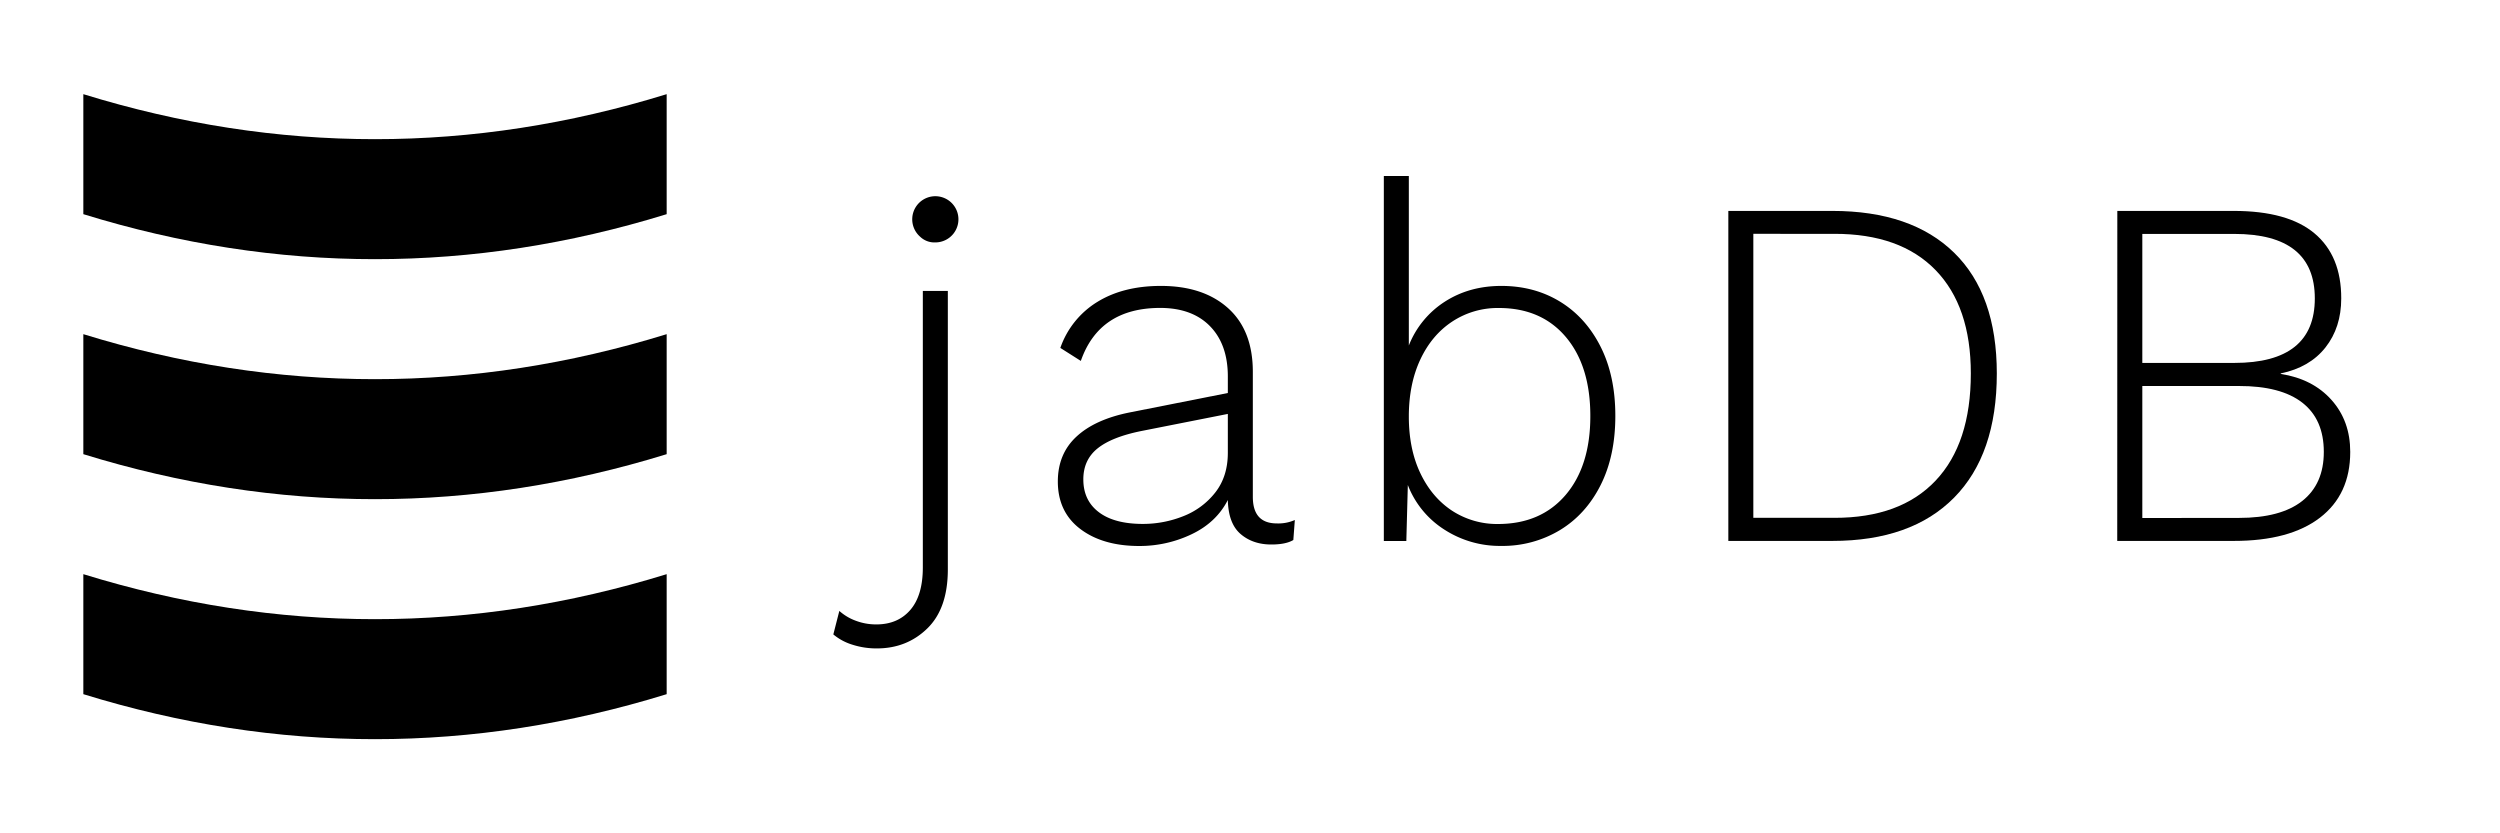 <svg id="Layer_1" data-name="Layer 1" 
    xmlns="http://www.w3.org/2000/svg" viewBox="0 0 1500 500">
    <title>jabdb_banner</title>
    <path d="M400,56.5v72q-175,54-350,0v-72Q225,110.5,400,56.5Z"/>
    <path d="M400,200.5v72q-175,54-350,0v-72Q225,254.5,400,200.5Z"/>
    <path d="M400,344.5v72q-175,54-350,0v-72Q225,398.5,400,344.5Z"/>
    <path d="M568.7,341.65q0,23.4-12.3,35.4t-30.3,12a47.13,47.13,0,0,1-14.7-2.25,32.61,32.61,0,0,1-11.4-6.15l3.6-14.1a30.13,30.13,0,0,0,9.75,5.85,34.38,34.38,0,0,0,12.45,2.25q12.9,0,20.4-8.7t7.5-25.5V174.55h15ZM552.05,142a13.86,13.86,0,1,1,9.15,3.45A12.35,12.35,0,0,1,552.05,142Z"/>
    <path d="M776.9,312l-.9,12q-4.5,2.7-13.21,2.7-11.1,0-18.44-6.3T736.7,300q-6.91,13.5-21.75,20.55a72.27,72.27,0,0,1-31.35,7.05q-21.92,0-35.4-10.2t-13.5-28.5q0-16.5,11.09-26.85t31.81-14.55l59.1-11.7v-9.9q0-19.2-10.66-30.15T696.2,184.75q-36.62,0-47.7,31.8l-12.3-7.8a52.53,52.53,0,0,1,22.2-27.6q15.58-9.6,38.1-9.6,25.49,0,40.35,13.35t14.85,38.25v75q0,15.9,14.4,15.9A24.21,24.21,0,0,0,776.9,312ZM710,309.7a45.05,45.05,0,0,0,19.2-14.25q7.49-9.6,7.5-23.7v-23.4l-51.6,10.2q-18,3.6-26.56,10.5T650,287.65q0,12.6,9.29,19.65t26.41,7.05A65.21,65.21,0,0,0,710,309.7Z"/>
    <path d="M936.05,181q15.44,9.45,24.3,27t8.85,41.55q0,24-8.85,41.55t-24.45,27a66.46,66.46,0,0,1-35.1,9.45,61.35,61.35,0,0,1-34.35-9.9A55.23,55.23,0,0,1,844.7,291l-.9,33.6H830.3v-219h15v101.7A55.25,55.25,0,0,1,866.9,181q14.69-9.45,33.9-9.45Q920.6,171.55,936.05,181Zm3.3,116q14.85-17.4,14.85-47.4t-14.7-47.4q-14.71-17.4-40.2-17.4a49.54,49.54,0,0,0-27.9,8.1q-12.31,8.1-19.2,22.8t-6.9,34.2q0,19.5,6.9,34t19,22.5a49.52,49.52,0,0,0,27.75,8Q924.49,314.35,939.35,297Z"/>
    <path d="M1172.45,151.6q25.63,25.05,25.64,72.45,0,48.6-25.64,74.55t-73.06,25.95H1037v-198h62.39Q1146.79,126.55,1172.45,151.6Zm-11.11,136.8q21.17-22.35,21.16-64.35,0-40.2-21.16-62t-60.75-21.75H1052v170.4h48.59Q1140.21,310.75,1161.34,288.4Z"/>
    <path d="M1270.39,126.55h69.9q32.4,0,48.45,13.5t16,39q0,17.4-9.45,29.4t-26.85,15.6v.3q19.2,3,30.45,15.6t11.25,31.2q0,25.5-18.15,39.45t-51.75,13.95h-69.9Zm70.2,91.2q48.3,0,48.3-38.7t-48.3-38.7h-55.2v77.4Zm2.7,93q25.2,0,38.1-10.2t12.9-29.4q0-19.5-12.9-29.55t-38.1-10h-57.9v79.2Z"/>
</svg>